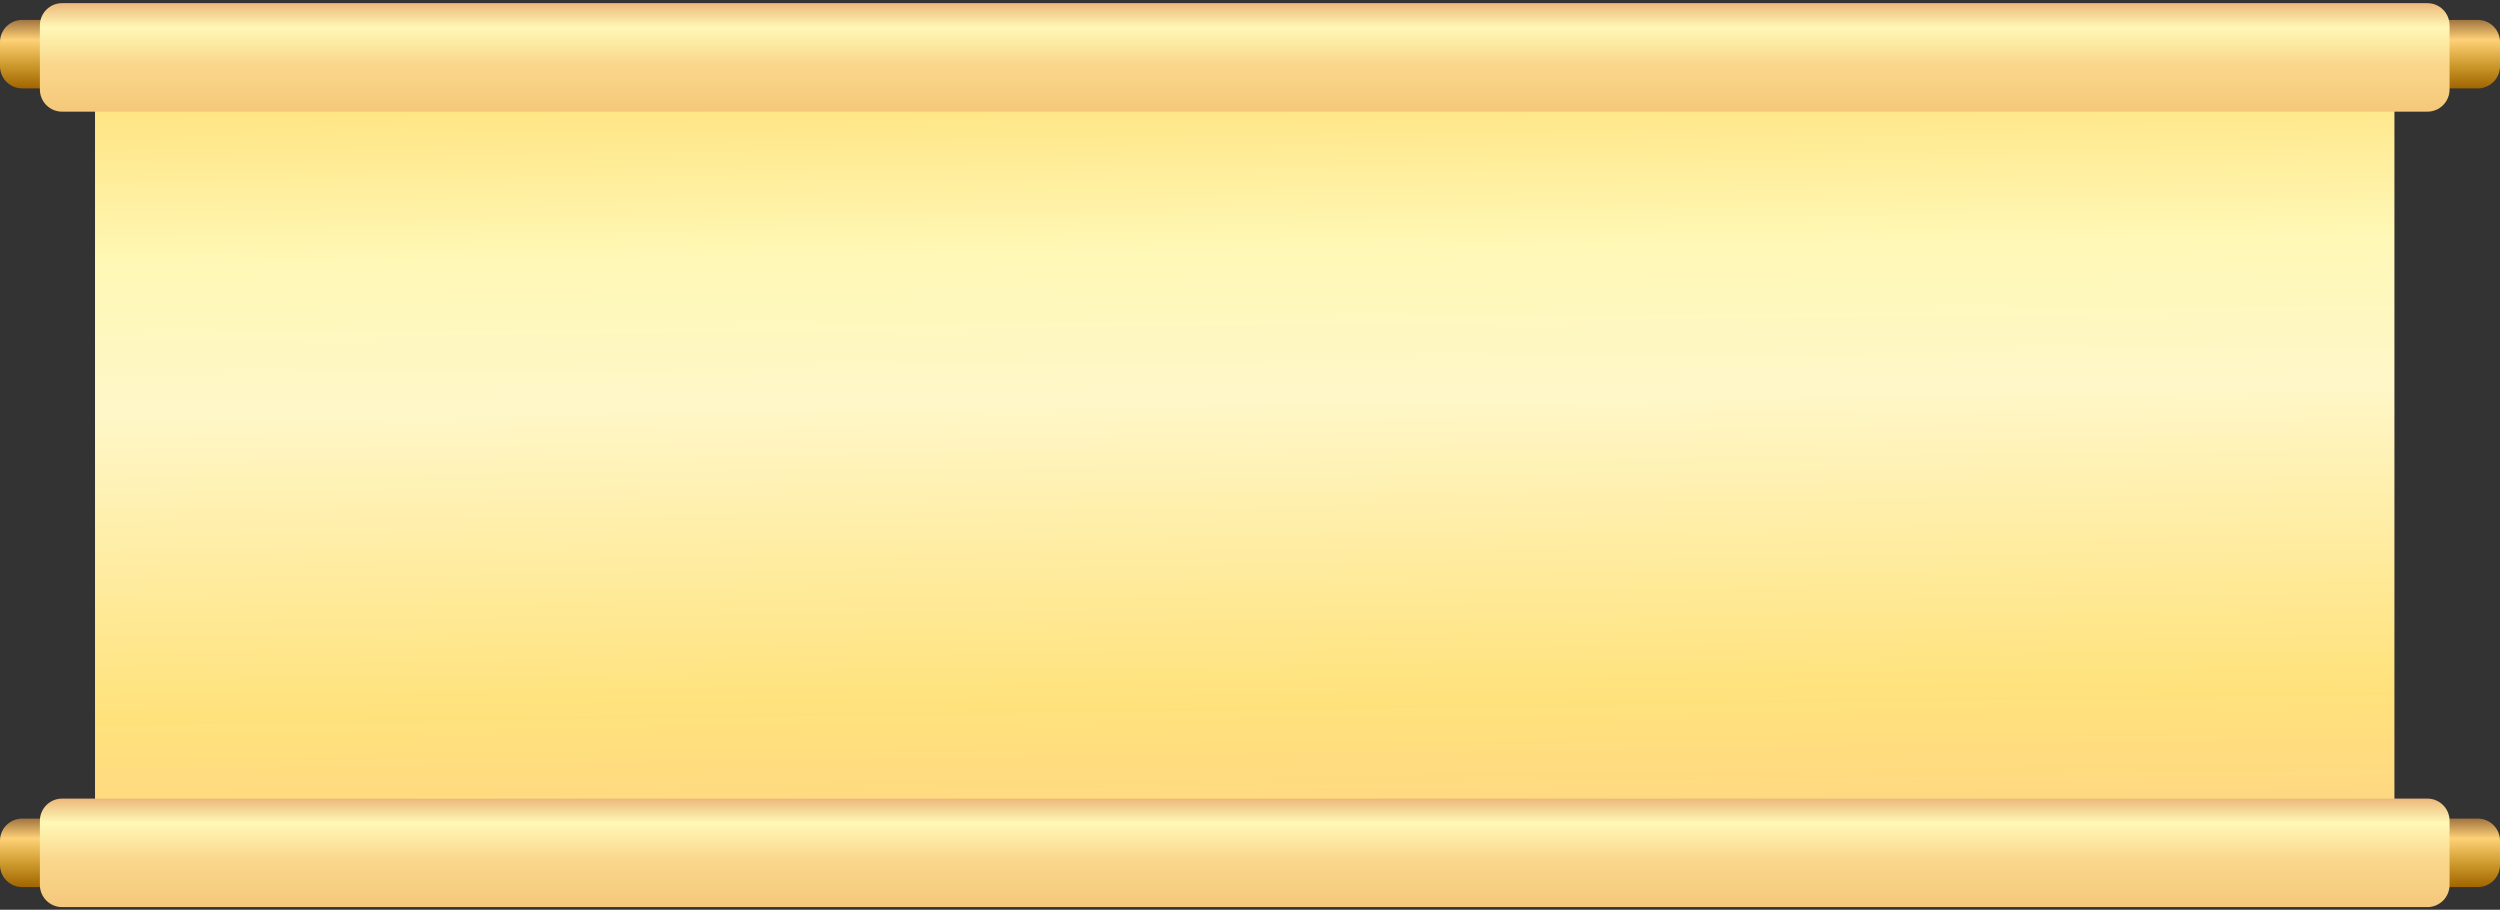 <svg width="338" height="123" viewBox="0 0 338 123" fill="none" xmlns="http://www.w3.org/2000/svg">
<rect x="0" y="0" width="338" height="123" fill="#333333" stroke="none"/>
<path d="M0 5.692C0 4.035 1.343 2.692 3 2.692H335C336.657 2.692 338 4.035 338 5.692V8.953C338 10.61 336.657 11.953 335 11.953H3C1.343 11.953 0 10.61 0 8.953V5.692Z" fill="url(#paint0_linear_79_11522)"/>
<path d="M0 113.674C0 112.017 1.343 110.674 3 110.674H335C336.657 110.674 338 112.017 338 113.674V116.935C338 118.591 336.657 119.935 335 119.935H3C1.343 119.935 0 118.591 0 116.935V113.674Z" fill="url(#paint1_linear_79_11522)"/>
<path d="M12.847 6.736H323.727V115.304H12.847V6.736Z" fill="url(#paint2_linear_79_11522)"/>
<path d="M5.393 3.427C5.393 1.771 6.736 0.427 8.393 0.427H328.181C329.838 0.427 331.181 1.771 331.181 3.427V12.097C331.181 13.754 329.838 15.097 328.181 15.097H8.393C6.736 15.097 5.393 13.754 5.393 12.097V3.427Z" fill="url(#paint3_linear_79_11522)"/>
<path d="M5.393 110.969C5.393 109.313 6.736 107.969 8.393 107.969H328.181C329.838 107.969 331.181 109.313 331.181 110.969V119.639C331.181 121.296 329.838 122.639 328.181 122.639H8.393C6.736 122.639 5.393 121.296 5.393 119.639V110.969Z" fill="url(#paint4_linear_79_11522)"/>
<defs>
<linearGradient id="paint0_linear_79_11522" x1="169" y1="2.692" x2="169" y2="11.953" gradientUnits="userSpaceOnUse">
<stop stop-color="#A17540"/>
<stop offset="0.292" stop-color="#FFD177"/>
<stop offset="0.646" stop-color="#CF9C2F"/>
<stop offset="1" stop-color="#A06500"/>
</linearGradient>
<linearGradient id="paint1_linear_79_11522" x1="169" y1="110.674" x2="169" y2="119.935" gradientUnits="userSpaceOnUse">
<stop stop-color="#A17540"/>
<stop offset="0.292" stop-color="#FFD177"/>
<stop offset="0.646" stop-color="#CF9C2F"/>
<stop offset="1" stop-color="#A06500"/>
</linearGradient>
<linearGradient id="paint2_linear_79_11522" x1="166.972" y1="6.082" x2="168.436" y2="115.303" gradientUnits="userSpaceOnUse">
<stop stop-color="#FFDE73"/>
<stop offset="0.255" stop-color="#FFF8B6"/>
<stop offset="0.438" stop-color="#FFF7C8"/>
<stop offset="0.812" stop-color="#FFE27C"/>
<stop offset="1" stop-color="#FFD584"/>
</linearGradient>
<linearGradient id="paint3_linear_79_11522" x1="168.287" y1="0.427" x2="168.287" y2="15.097" gradientUnits="userSpaceOnUse">
<stop stop-color="#ECB87B"/>
<stop offset="0.224" stop-color="#FFF8B6"/>
<stop offset="0.562" stop-color="#FAD78C"/>
<stop offset="1" stop-color="#F5C87B"/>
</linearGradient>
<linearGradient id="paint4_linear_79_11522" x1="168.287" y1="107.969" x2="168.287" y2="122.639" gradientUnits="userSpaceOnUse">
<stop stop-color="#ECB87B"/>
<stop offset="0.224" stop-color="#FFF8B6"/>
<stop offset="0.562" stop-color="#FAD78C"/>
<stop offset="1" stop-color="#F5C87B"/>
</linearGradient>
</defs>
</svg>
